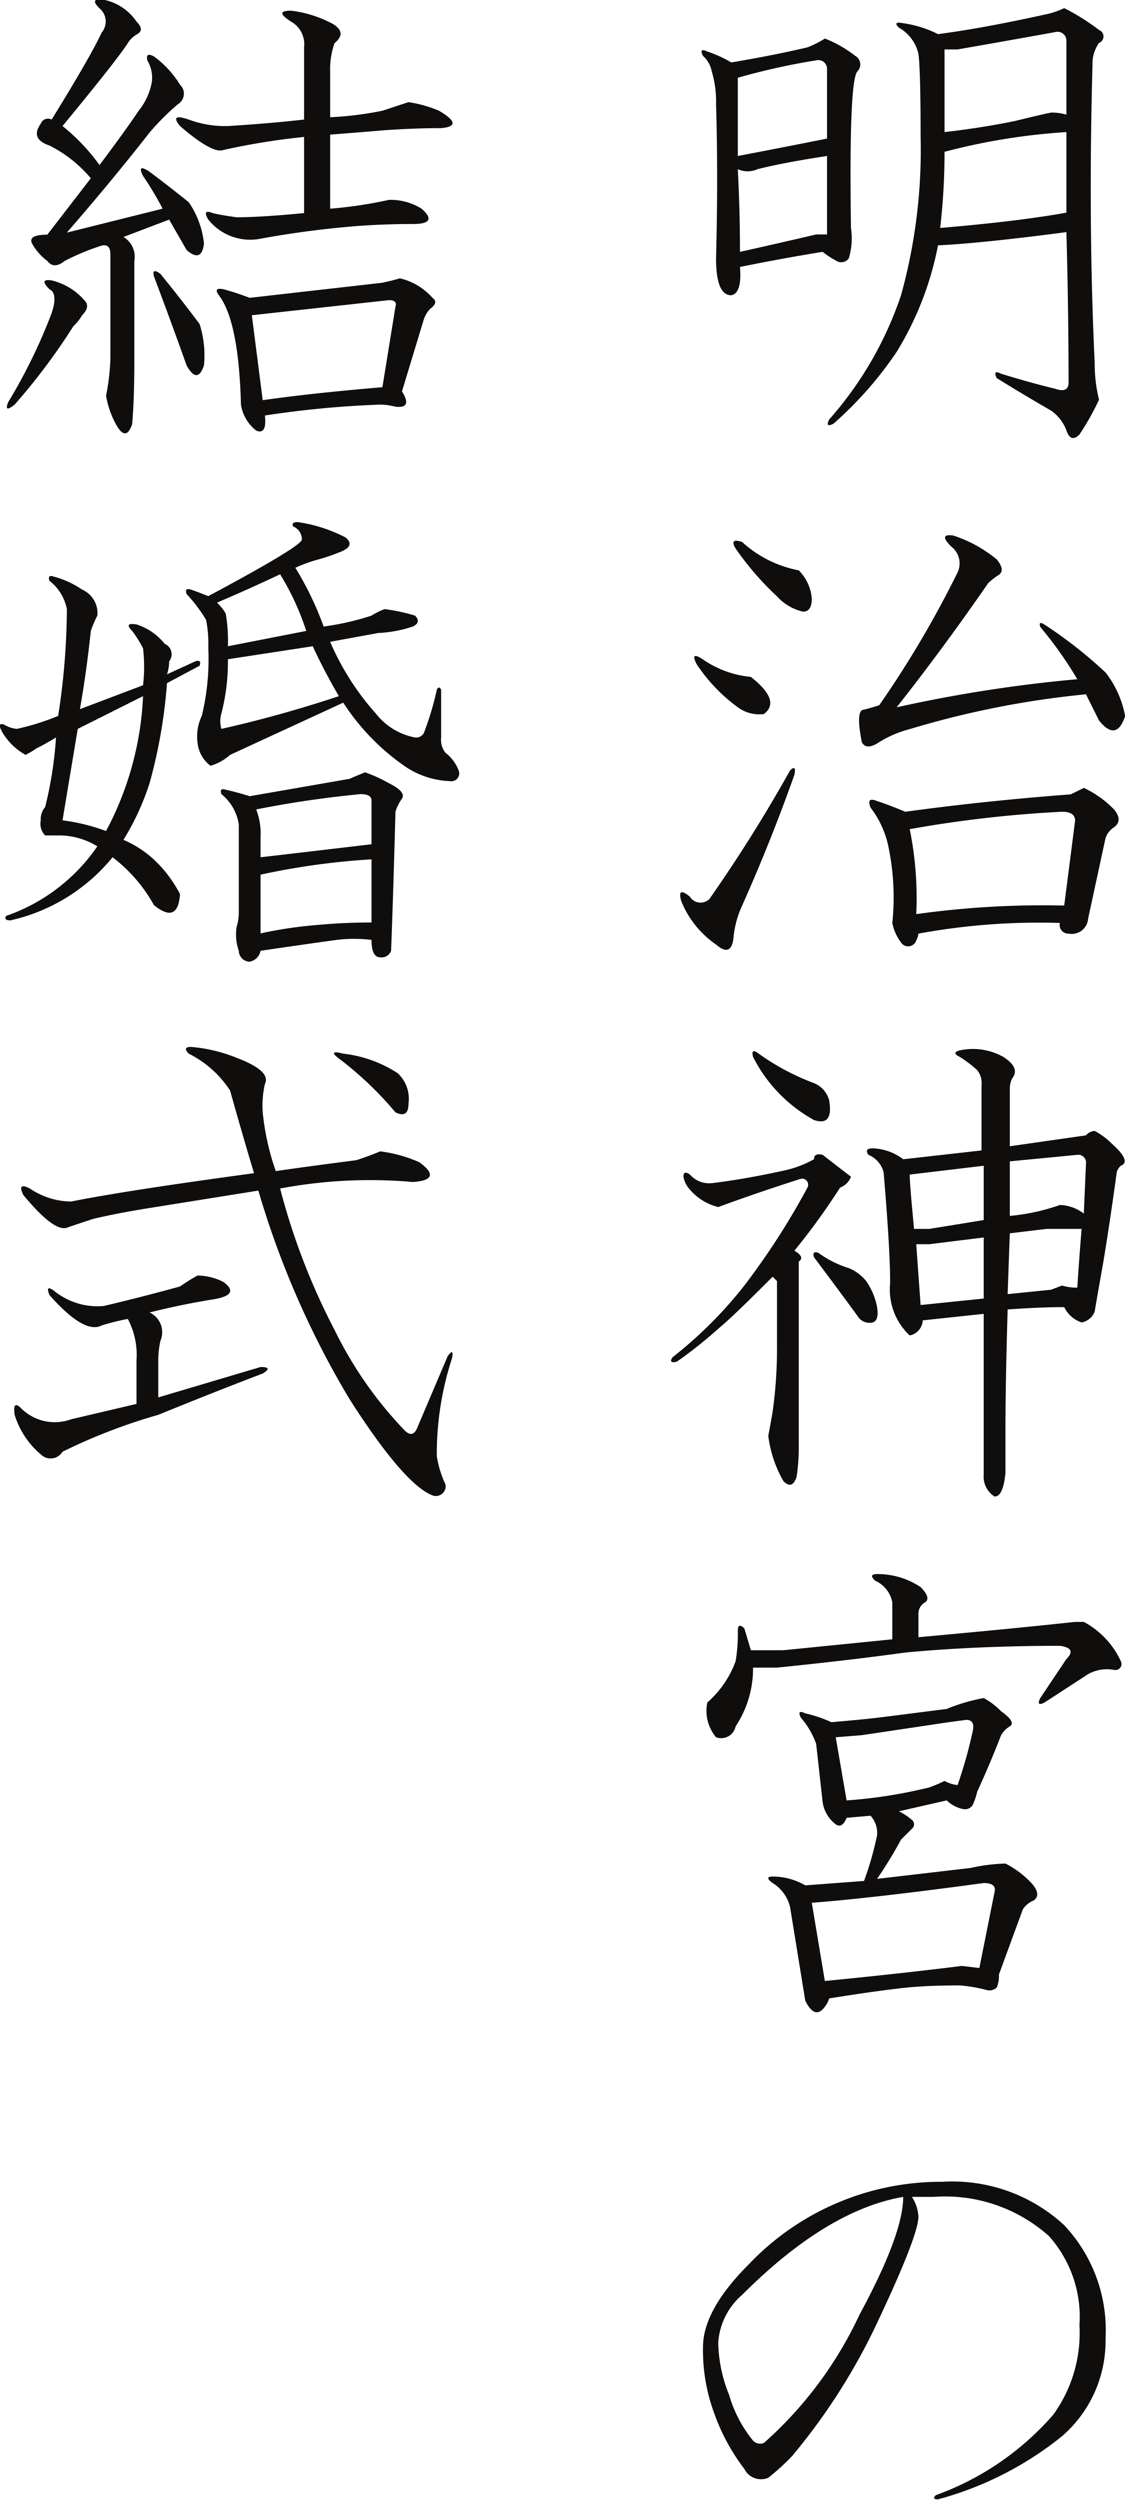 <svg id="wedding_ttl" xmlns="http://www.w3.org/2000/svg" width="48.469" height="107.69" viewBox="0 0 48.469 107.69">
  <defs>
    <style>
      .cls-1 {
        fill: #100d0d;
        fill-rule: evenodd;
      }
    </style>
  </defs>
  <path id="明治神宮の_結婚式" data-name="明治神宮の 結婚式" class="cls-1" d="M601.6,2666.32a3.457,3.457,0,0,1-.844.28c-1.687.37-3.219,0.66-4.593,0.84a4.841,4.841,0,0,0-1.5-.47c-0.314-.06-0.375,0-0.188.19a1.737,1.737,0,0,1,.844,1.13c0.061,0.44.094,1.62,0.094,3.56a23.45,23.45,0,0,1-.844,6.84,15.51,15.51,0,0,1-3.094,5.35q-0.189.375,0.188,0.18a16.141,16.141,0,0,0,2.718-3.09,13.729,13.729,0,0,0,1.782-4.59q1.874-.09,5.531-0.57,0.091,3.285.094,6.47c0,0.32-.188.41-0.563,0.28-0.75-.18-1.532-0.4-2.344-0.65-0.25-.13-0.313-0.06-0.187.19,0.811,0.5,1.594.97,2.344,1.4a1.818,1.818,0,0,1,.656.85q0.186,0.555.562,0.18a11.393,11.393,0,0,0,.844-1.5,6.487,6.487,0,0,1-.187-1.59q-0.282-6-.094-12.84a1.519,1.519,0,0,1,.281-0.94,0.3,0.3,0,0,0,0-.56,9.54,9.54,0,0,0-1.5-.94h0Zm0.094,5.34v3.47q-2.064.375-5.438,0.66a28.079,28.079,0,0,0,.188-3.28,27.245,27.245,0,0,1,5.25-.85h0Zm-0.469-4.31a0.38,0.38,0,0,1,.469.37v3.19a2.163,2.163,0,0,0-.656-0.09c-0.314.06-.844,0.19-1.594,0.37-0.938.19-1.938,0.35-3,.47v-3.56h0.562q2.155-.375,4.219-0.75h0Zm-9.844,5.34v3.38h-0.468q-1.6.375-3.282,0.75c0-1.19-.032-2.38-0.093-3.56a1.029,1.029,0,0,0,.843,0q1.125-.285,3-0.57h0Zm-0.093-5.06a4.174,4.174,0,0,1-.75.38c-1.064.25-2.157,0.46-3.282,0.65a5.341,5.341,0,0,0-1.031-.47c-0.25-.12-0.313-0.06-0.187.19a1.169,1.169,0,0,1,.375.66,4.482,4.482,0,0,1,.187,1.4q0.093,3.105,0,6.66,0,1.59.656,1.59c0.312-.06.437-0.47,0.375-1.22,1.187-.24,2.375-0.46,3.563-0.65a3.555,3.555,0,0,0,.562.37,0.4,0.4,0,0,0,.563-0.09,3,3,0,0,0,.094-1.31q-0.094-6.375.281-6.75a0.419,0.419,0,0,0-.094-0.66,5.181,5.181,0,0,0-1.312-.75h0Zm-0.375.94a0.375,0.375,0,0,1,.468.37v3q-1.876.375-3.843,0.75v-3.37a28.756,28.756,0,0,1,3.375-.75h0Zm-1.125,30.59a64.06,64.06,0,0,1-3.469,5.53,0.537,0.537,0,0,1-.844-0.09c-0.375-.31-0.5-0.25-0.375.19a4.166,4.166,0,0,0,1.5,1.87c0.437,0.38.687,0.28,0.75-.28a4.22,4.22,0,0,1,.375-1.4c0.812-1.82,1.562-3.69,2.25-5.63,0.062-.31,0-0.37-0.187-0.19h0Zm7.031-10.12c-0.438-.06-0.469.09-0.094,0.47a0.911,0.911,0,0,1,.281,1.12,44.507,44.507,0,0,1-3.375,5.72c-0.187.06-.407,0.13-0.656,0.19-0.25,0-.281.47-0.094,1.4q0.188,0.375.75,0a4.758,4.758,0,0,1,1.313-.56,39.368,39.368,0,0,1,7.594-1.5c0.187,0.38.375,0.75,0.562,1.13,0.5,0.62.875,0.56,1.125-.19a4.315,4.315,0,0,0-.844-1.88,19.242,19.242,0,0,0-2.625-2.06c-0.187-.12-0.25-0.09-0.187.1a16.713,16.713,0,0,1,1.594,2.25,60.952,60.952,0,0,0-7.782,1.21c1.374-1.74,2.687-3.53,3.938-5.34a3,3,0,0,1,.469-0.37q0.281-.2-0.094-0.66a5.681,5.681,0,0,0-1.875-1.03h0Zm4.687,11.9c0.375,0,.563.13,0.563,0.38l-0.469,3.66a39.448,39.448,0,0,0-6.375.37,14.791,14.791,0,0,0-.281-3.66,51.672,51.672,0,0,1,6.562-.75h0Zm0.938-1.03c-0.126.07-.314,0.16-0.563,0.28q-3.75.285-7.125,0.75c-0.438-.18-0.843-0.34-1.218-0.46-0.314-.13-0.408-0.04-0.282.28a4.153,4.153,0,0,1,.75,1.59,10.684,10.684,0,0,1,.188,3.38,2.035,2.035,0,0,0,.375.84,0.365,0.365,0,0,0,.656-0.09,0.747,0.747,0,0,0,.094-0.29,28.752,28.752,0,0,1,6.094-.46,0.372,0.372,0,0,0,.375.46,0.708,0.708,0,0,0,.843-0.65l0.75-3.47a0.916,0.916,0,0,1,.375-0.47q0.374-.285,0-0.75a4.484,4.484,0,0,0-1.312-.94h0Zm-14.719-10.59c-0.375-.13-0.469-0.03-0.281.28a12.6,12.6,0,0,0,1.781,2.06,2.153,2.153,0,0,0,1.125.66c0.249,0,.375-0.19.375-0.56a1.94,1.94,0,0,0-.562-1.22,5,5,0,0,1-2.438-1.22h0Zm-1.687,5.06c-0.375-.25-0.469-0.19-0.282.19a7.261,7.261,0,0,0,1.782,1.87,1.552,1.552,0,0,0,1.125.29c0.5-.38.312-0.91-0.563-1.6a4.336,4.336,0,0,1-2.062-.75h0Zm12.093,21.81v2.34l-2.343.38h-0.657q-0.189-1.965-.187-2.34Zm-1.031-4.97c-0.25.06-.25,0.16,0,0.28a5.128,5.128,0,0,1,.75.57,0.893,0.893,0,0,1,.188.65v2.81l-3.375.38a2.272,2.272,0,0,0-1.313-.47c-0.25,0-.313.09-0.187,0.28a1.106,1.106,0,0,1,.656.75c0.187,2.19.281,3.78,0.281,4.78a2.7,2.7,0,0,0,.844,2.25,0.7,0.7,0,0,0,.562-0.65l2.625-.28v6.93a1.01,1.01,0,0,0,.469.94c0.249,0,.406-0.34.469-1.03v-1.97c0-1.19.031-2.87,0.094-5.06,0.874-.06,1.687-0.1,2.437-0.1a1.286,1.286,0,0,0,.75.66,0.748,0.748,0,0,0,.563-0.47c0.061-.37.187-1.09,0.375-2.15q0.281-1.7.562-3.75a0.547,0.547,0,0,1,.188-0.38c0.312-.12.187-0.44-0.375-0.94a3.083,3.083,0,0,0-.75-0.56,0.521,0.521,0,0,0-.375.19l-3.282.47v-2.44a1.05,1.05,0,0,1,.094-0.47c0.249-.31.125-0.62-0.375-0.94a2.667,2.667,0,0,0-1.875-.28h0Zm5.063,4.5a0.335,0.335,0,0,1,.375.38l-0.094,2.15a1.778,1.778,0,0,0-1.031-.37,8.857,8.857,0,0,1-2.157.47V2716Zm-1.313,3.19h1.5c-0.063.75-.126,1.59-0.187,2.53a2.161,2.161,0,0,1-.657-0.09l-0.468.18-1.875.19,0.093-2.62Zm-2.719.37v2.63l-2.718.28-0.188-2.62h0.563Zm-6.937-3.56c-0.251-.06-0.375,0-0.375.19a4.618,4.618,0,0,1-1.219.47c-1.125.25-2.188,0.44-3.187,0.56a1.1,1.1,0,0,1-.938-0.37q-0.28-.2-0.281.09a1.118,1.118,0,0,0,.281.56,2.361,2.361,0,0,0,1.219.75c1-.37,2.187-0.78,3.562-1.22a0.262,0.262,0,0,1,.282.38,31.806,31.806,0,0,1-2.719,4.22,18.173,18.173,0,0,1-3.094,3.09c-0.126.19-.063,0.25,0.188,0.19a19.744,19.744,0,0,0,1.875-1.5q0.563-.465,2.25-2.16l0.187,0.19v2.72a19.5,19.5,0,0,1-.187,2.9c-0.063.38-.126,0.72-0.188,1.04a5.162,5.162,0,0,0,.656,1.96q0.374,0.375.563-.18a8.3,8.3,0,0,0,.094-1.32v-7.96c0.187-.13.124-0.29-0.188-0.47a29.01,29.01,0,0,0,1.969-2.72,0.79,0.79,0,0,0,.469-0.47c-0.251-.19-0.657-0.5-1.219-0.94h0Zm-2.813-4.4c-0.187-.13-0.25-0.07-0.187.18a6.4,6.4,0,0,0,2.625,2.72q0.843,0.285.656-.84a1.106,1.106,0,0,0-.656-0.75,10.239,10.239,0,0,1-2.438-1.31h0Zm2.625,8.62c-0.187-.06-0.25,0-0.187.19,0.75,1,1.374,1.84,1.875,2.53a0.6,0.6,0,0,0,.656.28c0.188-.06.249-0.28,0.188-0.66a2.891,2.891,0,0,0-.469-1.12,1.846,1.846,0,0,0-.75-0.56,4.486,4.486,0,0,1-1.313-.66h0Zm2.532,13.84c-0.251,0-.282.09-0.094,0.28a1.284,1.284,0,0,1,.75.94v1.59l-4.688.47H588.1l-0.281-.94c-0.188-.18-0.281-0.15-0.281.1a7.175,7.175,0,0,1-.094,1.31,4.321,4.321,0,0,1-1.219,1.78,1.764,1.764,0,0,0,.375,1.5,0.636,0.636,0,0,0,.844-0.47,4.5,4.5,0,0,0,.75-2.53h1.031c1.875-.19,3.718-0.4,5.531-0.65q3-.285,6.657-0.29,0.749,0.105.281,0.57l-1.125,1.68c-0.126.26-.063,0.32,0.187,0.19l1.875-1.22a1.667,1.667,0,0,1,1.125-.18,0.262,0.262,0,0,0,.282-0.38,3.665,3.665,0,0,0-1.594-1.69h-0.375q-2.626.285-6.75,0.66v-1.03a0.557,0.557,0,0,1,.281-0.47q0.282-.18-0.187-0.66a3.332,3.332,0,0,0-1.875-.56h0Zm4.593,5.34a7.943,7.943,0,0,0-1.593.47c-1.5.19-2.5,0.32-3,.38s-1.158.12-1.969,0.19a5.807,5.807,0,0,0-1.125-.38c-0.251-.12-0.314-0.06-0.188.19a3.523,3.523,0,0,1,.657,1.12l0.281,2.53a1.466,1.466,0,0,0,.562.94c0.188,0.13.343,0.03,0.469-.28l1.031-.09a1.1,1.1,0,0,1,.282.84,13.752,13.752,0,0,1-.563,1.97l-2.531.19a2.8,2.8,0,0,0-1.406-.38c-0.251,0-.251.1,0,0.28a1.68,1.68,0,0,1,.75,1.03l0.656,4.04c0.249,0.5.5,0.62,0.75,0.37a1.217,1.217,0,0,0,.281-0.47c1.562-.25,2.687-0.4,3.375-0.47q0.936-.09,2.25-0.09a6.531,6.531,0,0,1,1.125.19,0.467,0.467,0,0,0,.469-0.1,1.3,1.3,0,0,0,.094-0.56l1.031-2.81a1,1,0,0,1,.469-0.38c0.249-.18.187-0.47-0.188-0.84a4.083,4.083,0,0,0-1.031-.75,7.687,7.687,0,0,0-1.5.19l-4.031.47a18.684,18.684,0,0,0,1.031-1.69c0.187-.19.343-0.34,0.469-0.47a0.241,0.241,0,0,0,0-.38,2.53,2.53,0,0,0-.563-0.37l2.063-.47a1.389,1.389,0,0,0,.75.38,0.389,0.389,0,0,0,.375-0.19,3.157,3.157,0,0,0,.187-0.56c0.375-.82.718-1.63,1.031-2.44a1.069,1.069,0,0,1,.375-0.38c0.188-.12.062-0.34-0.375-0.65a3.123,3.123,0,0,0-.75-0.57h0Zm0,7.97c0.375,0,.531.13,0.469,0.38l-0.656,3.28-0.75-.09c-2,.25-3.97.46-5.906,0.65l-0.563-3.37q2.624-.2,7.406-0.85h0Zm-0.75-7.03c0.249,0,.343.16,0.282,0.47a19.9,19.9,0,0,1-.657,2.34,1.47,1.47,0,0,1-.562-0.18,5.6,5.6,0,0,1-.656.28,20.813,20.813,0,0,1-3.563.56l-0.469-2.72,1.125-.09,3.75-.56Zm-1.031,19.9a11.407,11.407,0,0,0-8.344,3.56c-1.312,1.31-1.968,2.5-1.968,3.56a7.778,7.778,0,0,0,.468,2.81,8.8,8.8,0,0,0,1.313,2.44,0.8,0.8,0,0,0,1.031.38,9.7,9.7,0,0,0,1.031-.94,26.5,26.5,0,0,0,3.563-5.53q1.874-3.945,1.875-4.78a1.728,1.728,0,0,0-.281-0.85h0.937a6.718,6.718,0,0,1,4.969,1.69,5.223,5.223,0,0,1,1.312,3.84,6,6,0,0,1-1.125,3.85,12.191,12.191,0,0,1-5.062,3.47c-0.126.12-.094,0.18,0.094,0.18a14.524,14.524,0,0,0,5.343-2.72,5.426,5.426,0,0,0,1.875-4.21,6.594,6.594,0,0,0-1.781-4.88,7.1,7.1,0,0,0-5.25-1.87h0Zm-1.687.65c0,1.07-.626,2.75-1.875,5.06a16.963,16.963,0,0,1-4.125,5.54,0.422,0.422,0,0,1-.469-0.1,5.54,5.54,0,0,1-1.031-1.97,6.256,6.256,0,0,1-.469-2.25,2.982,2.982,0,0,1,1.031-2.06c2.438-2.44,4.749-3.84,6.938-4.22h0Zm-26.375-94.18c-0.5,0-.5.15,0,0.47a1.121,1.121,0,0,1,.562,1.12v3.1c-1.063.12-2.156,0.21-3.281,0.28a4.461,4.461,0,0,1-1.688-.28c-0.562-.19-0.688-0.1-0.375.28,0.938,0.81,1.562,1.15,1.875,1.03a29.767,29.767,0,0,1,3.469-.56v3.28q-1.876.18-2.906,0.18-0.657-.09-1.031-0.18c-0.314-.13-0.375-0.03-0.188.28a2.307,2.307,0,0,0,2.156.84,41.92,41.92,0,0,1,4.219-.56q1.218-.09,2.438-0.09,1.125,0,.375-0.66a2.519,2.519,0,0,0-1.407-.38,18.61,18.61,0,0,1-2.531.38v-3.19c0.75-.06,1.531-0.12,2.344-0.19q1.311-.09,2.437-0.09,1.03-.09-0.093-0.75a5.4,5.4,0,0,0-1.313-.37c-0.375.12-.75,0.25-1.125,0.37a14.593,14.593,0,0,1-2.25.28v-1.97a3.341,3.341,0,0,1,.188-1.22c0.375-.31.342-0.59-0.094-0.84a5.052,5.052,0,0,0-1.781-.56h0Zm4.687,11.53c-0.187.06-.438,0.12-0.75,0.19l-5.719.65c-0.313-.12-0.688-0.25-1.125-0.37-0.313-.06-0.375.03-0.187,0.28,0.562,0.75.874,2.31,0.937,4.69a1.76,1.76,0,0,0,.657,1.12c0.312,0.13.436-.09,0.375-0.65a42.583,42.583,0,0,1,4.968-.47,2.871,2.871,0,0,1,.657.09q0.749,0.09.281-.66l0.937-3.09a1.183,1.183,0,0,1,.282-0.47c0.249-.19.281-0.34,0.093-0.47a2.661,2.661,0,0,0-1.406-.84h0Zm-0.469.94c0.249,0,.343.09,0.282,0.28l-0.563,3.47c-2.125.18-3.844,0.37-5.156,0.56l-0.469-3.66Zm-10.875-12a2.244,2.244,0,0,0-1.406-.94c-0.438-.06-0.5.06-0.187,0.37a0.735,0.735,0,0,1,.093,1.04q-0.47,1.02-2.156,3.75a0.333,0.333,0,0,0-.469.18c-0.313.44-.187,0.75,0.375,0.94a5.621,5.621,0,0,1,1.782,1.41q-0.939,1.215-1.875,2.43c-0.563,0-.783.13-0.657,0.38a2.338,2.338,0,0,0,.657.75c0.187,0.25.436,0.25,0.75,0a10.326,10.326,0,0,1,1.593-.66c0.249-.06.375,0.07,0.375,0.38v4.5a9.736,9.736,0,0,1-.187,1.59,3.94,3.94,0,0,0,.375,1.13q0.468,0.93.75,0.09c0.061-.69.094-1.59,0.094-2.72v-4.31a0.987,0.987,0,0,0-.469-1.03l1.969-.75c0.249,0.44.5,0.87,0.75,1.31,0.436,0.38.687,0.28,0.75-.28a3.845,3.845,0,0,0-.657-1.78c-0.625-.5-1.188-0.94-1.687-1.31q-0.562-.375-0.281.18a13.9,13.9,0,0,1,.843,1.41l-4.125,1.03c1.25-1.44,2.438-2.87,3.563-4.31a10.83,10.83,0,0,1,1.219-1.22,0.528,0.528,0,0,0,.093-0.84,4.283,4.283,0,0,0-1.125-1.22q-0.375-.2-0.281.18a1.417,1.417,0,0,1,.188.94,2.731,2.731,0,0,1-.563,1.22q-0.562.84-1.687,2.34a8.609,8.609,0,0,0-1.594-1.68c1.5-1.82,2.437-3,2.812-3.57a1.076,1.076,0,0,1,.375-0.37c0.249-.13.249-0.31,0-0.56h0Zm-3.656,11.15c-0.375-.06-0.407.07-0.094,0.38,0.249,0.12.282,0.47,0.094,1.03a23.528,23.528,0,0,1-1.875,3.84c-0.126.32-.032,0.35,0.281,0.1a26.772,26.772,0,0,0,2.532-3.38,1.988,1.988,0,0,0,.375-0.47c0.249-.25.281-0.47,0.093-0.65a2.709,2.709,0,0,0-1.406-.85h0Zm4.688-.28c-0.251-.19-0.345-0.15-0.282.1q0.845,2.25,1.407,3.84,0.468,0.84.75,0a4.465,4.465,0,0,0-.188-1.78q-0.843-1.125-1.687-2.16h0Zm5.156,12.94a11.35,11.35,0,0,1,1.125,2.44l-3.375.66a6.934,6.934,0,0,0-.094-1.41,2.179,2.179,0,0,0-.375-0.47c0.875-.37,1.781-0.78,2.719-1.22h0Zm1.406,3.1c0.312,0.68.687,1.4,1.125,2.15q-2.53.84-5.062,1.41a1.171,1.171,0,0,1,0-.66,8.9,8.9,0,0,0,.281-2.34Zm-7.312,2.15a13.6,13.6,0,0,1-1.594,5.81,8.318,8.318,0,0,0-1.875-.46c0.187-1.13.406-2.44,0.656-3.94Zm-3.844-5.15c-0.188-.07-0.251,0-0.188.18a2.035,2.035,0,0,1,.75,1.22,30.739,30.739,0,0,1-.375,4.6,10.444,10.444,0,0,1-1.781.56,1.362,1.362,0,0,1-.562-0.19c-0.188-.06-0.22.03-0.094,0.28a2.692,2.692,0,0,0,1.031,1.03,3.527,3.527,0,0,0,.469-0.28c0.249-.12.53-0.28,0.844-0.47a16.758,16.758,0,0,1-.469,3,0.787,0.787,0,0,0-.188.57,0.72,0.72,0,0,0,.188.65h0.562a3.147,3.147,0,0,1,1.688.47,7.909,7.909,0,0,1-3.938,3c-0.063.13,0,.19,0.188,0.19a7.916,7.916,0,0,0,4.406-2.72,6.625,6.625,0,0,1,1.781,2.06c0.687,0.56,1.062.41,1.125-.47a5.444,5.444,0,0,0-1.031-1.4,4.531,4.531,0,0,0-1.406-.94,11.122,11.122,0,0,0,1.125-2.44,22.165,22.165,0,0,0,.75-4.31l1.406-.75c0.062-.19,0-0.25-0.187-0.19l-1.219.56a1.75,1.75,0,0,0,.094-0.56,0.485,0.485,0,0,0-.188-0.75,2.56,2.56,0,0,0-1.219-.84c-0.375-.06-0.438.03-0.187,0.28a5.049,5.049,0,0,1,.469.75,6.925,6.925,0,0,1,0,1.59l-2.719,1.03c0.187-1.06.343-2.18,0.469-3.37a4.7,4.7,0,0,1,.281-0.66,1.1,1.1,0,0,0-.656-1.12,3.978,3.978,0,0,0-1.219-.56h0Zm13.687,12.18v2.72c-0.75,0-1.5.03-2.25,0.1a18.238,18.238,0,0,0-2.531.37v-2.53a31.247,31.247,0,0,1,4.781-.66h0Zm-0.281-3.75c-0.313.13-.532,0.22-0.656,0.28l-4.313.75c-0.375-.12-0.719-0.21-1.031-0.28-0.187-.06-0.25,0-0.187.19a2.069,2.069,0,0,1,.75,1.31v3.75a2.158,2.158,0,0,1-.094.66,2.137,2.137,0,0,0,.094,1.03,0.479,0.479,0,0,0,.468.47,0.59,0.59,0,0,0,.469-0.47c1.688-.25,2.78-0.4,3.281-0.47a6.272,6.272,0,0,1,1.5,0q0,0.75.375,0.75a0.431,0.431,0,0,0,.469-0.28q0.093-2.43.188-6a2.261,2.261,0,0,1,.281-0.56q0.186-.285-0.563-0.66a6.2,6.2,0,0,0-1.031-.47h0Zm-2.906-10.78c-0.188,0-.251.07-0.188,0.19a0.6,0.6,0,0,1,.375.56q0,0.285-4.031,2.44c-0.313-.12-0.562-0.22-0.75-0.28s-0.25,0-.187.19a6.462,6.462,0,0,1,.843,1.12,5.643,5.643,0,0,1,.094,1.22,10.4,10.4,0,0,1-.281,2.91,2.051,2.051,0,0,0-.188,1.12,1.432,1.432,0,0,0,.563,1.03,2.209,2.209,0,0,0,.844-0.47l4.875-2.25a9.833,9.833,0,0,0,2.625,2.72,3.67,3.67,0,0,0,1.968.66,0.339,0.339,0,0,0,.375-0.47,1.759,1.759,0,0,0-.562-0.75,0.9,0.9,0,0,1-.188-0.66v-2.06c-0.063-.12-0.126-0.12-0.187,0a12.482,12.482,0,0,1-.563,1.88,0.382,0.382,0,0,1-.375.18,2.8,2.8,0,0,1-1.687-1.03,11.321,11.321,0,0,1-1.969-3.09c0.687-.13,1.374-0.25,2.063-0.38a5.511,5.511,0,0,0,1.5-.28c0.249-.12.281-0.28,0.093-0.47a8.006,8.006,0,0,0-1.312-.28,2.95,2.95,0,0,0-.563.28,11.421,11.421,0,0,1-2.062.47,13.78,13.78,0,0,0-1.219-2.53,6.184,6.184,0,0,1,1.031-.37,7.359,7.359,0,0,0,.844-0.29c0.5-.18.593-0.4,0.281-0.65a6.449,6.449,0,0,0-2.062-.66h0Zm2.719,11.72c0.312,0,.468.09,0.468,0.28v1.88c-2.125.25-3.719,0.44-4.781,0.56v-0.84a2.906,2.906,0,0,0-.187-1.22,45.377,45.377,0,0,1,4.5-.66h0Zm-7.032,20.74a8.447,8.447,0,0,0-.75.47q-1.687.465-3.281,0.84a2.964,2.964,0,0,1-2.156-.66c-0.251-.18-0.314-0.12-0.188.19,1,1.13,1.749,1.57,2.25,1.31a9.242,9.242,0,0,1,1.125-.28,3.308,3.308,0,0,1,.375,1.78v1.88l-2.812.66a2.049,2.049,0,0,1-2.156-.47c-0.251-.25-0.345-0.16-0.282.28a3.627,3.627,0,0,0,1.219,1.78,0.6,0.6,0,0,0,.844-0.19,24.456,24.456,0,0,1,4.125-1.59c1.374-.56,2.874-1.16,4.5-1.78,0.312-.19.281-0.28-0.094-0.28l-4.406,1.31v-1.5a3.911,3.911,0,0,1,.094-0.94,0.939,0.939,0,0,0-.469-1.22c1-.25,1.906-0.43,2.719-0.56s0.968-.38.468-0.75a2.462,2.462,0,0,0-1.125-.28h0Zm-0.281-9.85c-0.25,0-.281.1-0.094,0.29a4.562,4.562,0,0,1,1.782,1.59c0.312,1.12.656,2.31,1.031,3.56q-5.534.75-7.875,1.22a3.19,3.19,0,0,1-1.781-.56c-0.375-.19-0.469-0.1-0.282.28q1.313,1.59,1.875,1.41c0.188-.07.563-0.19,1.125-0.38,0.812-.19,1.625-0.34,2.438-0.47l4.687-.75a38.451,38.451,0,0,0,3.938,9c1.561,2.44,2.749,3.81,3.562,4.13a0.421,0.421,0,0,0,.563-0.47,4.518,4.518,0,0,1-.375-1.22,13.313,13.313,0,0,1,.656-4.22q0.093-.465-0.187-0.09l-1.313,3.09c-0.126.31-.313,0.35-0.562,0.09a17.069,17.069,0,0,1-3-4.31,28.751,28.751,0,0,1-2.344-6.09,20.935,20.935,0,0,1,5.719-.28c0.874-.06.968-0.35,0.281-0.85a5.932,5.932,0,0,0-1.688-.47c-0.313.13-.656,0.26-1.031,0.38-1,.13-2.156.28-3.469,0.47a10.918,10.918,0,0,1-.562-2.53,4.149,4.149,0,0,1,.094-1.22c0.187-.38-0.22-0.75-1.219-1.13a6.65,6.65,0,0,0-1.969-.47h0Zm6.563,0.29c-0.5-.13-0.532-0.03-0.094.28a15,15,0,0,1,2.344,2.25c0.375,0.18.562,0.06,0.562-.38a1.5,1.5,0,0,0-.469-1.31,5.437,5.437,0,0,0-2.343-.84h0Z" transform="translate(-555.75 -2665.97)"/>
</svg>
